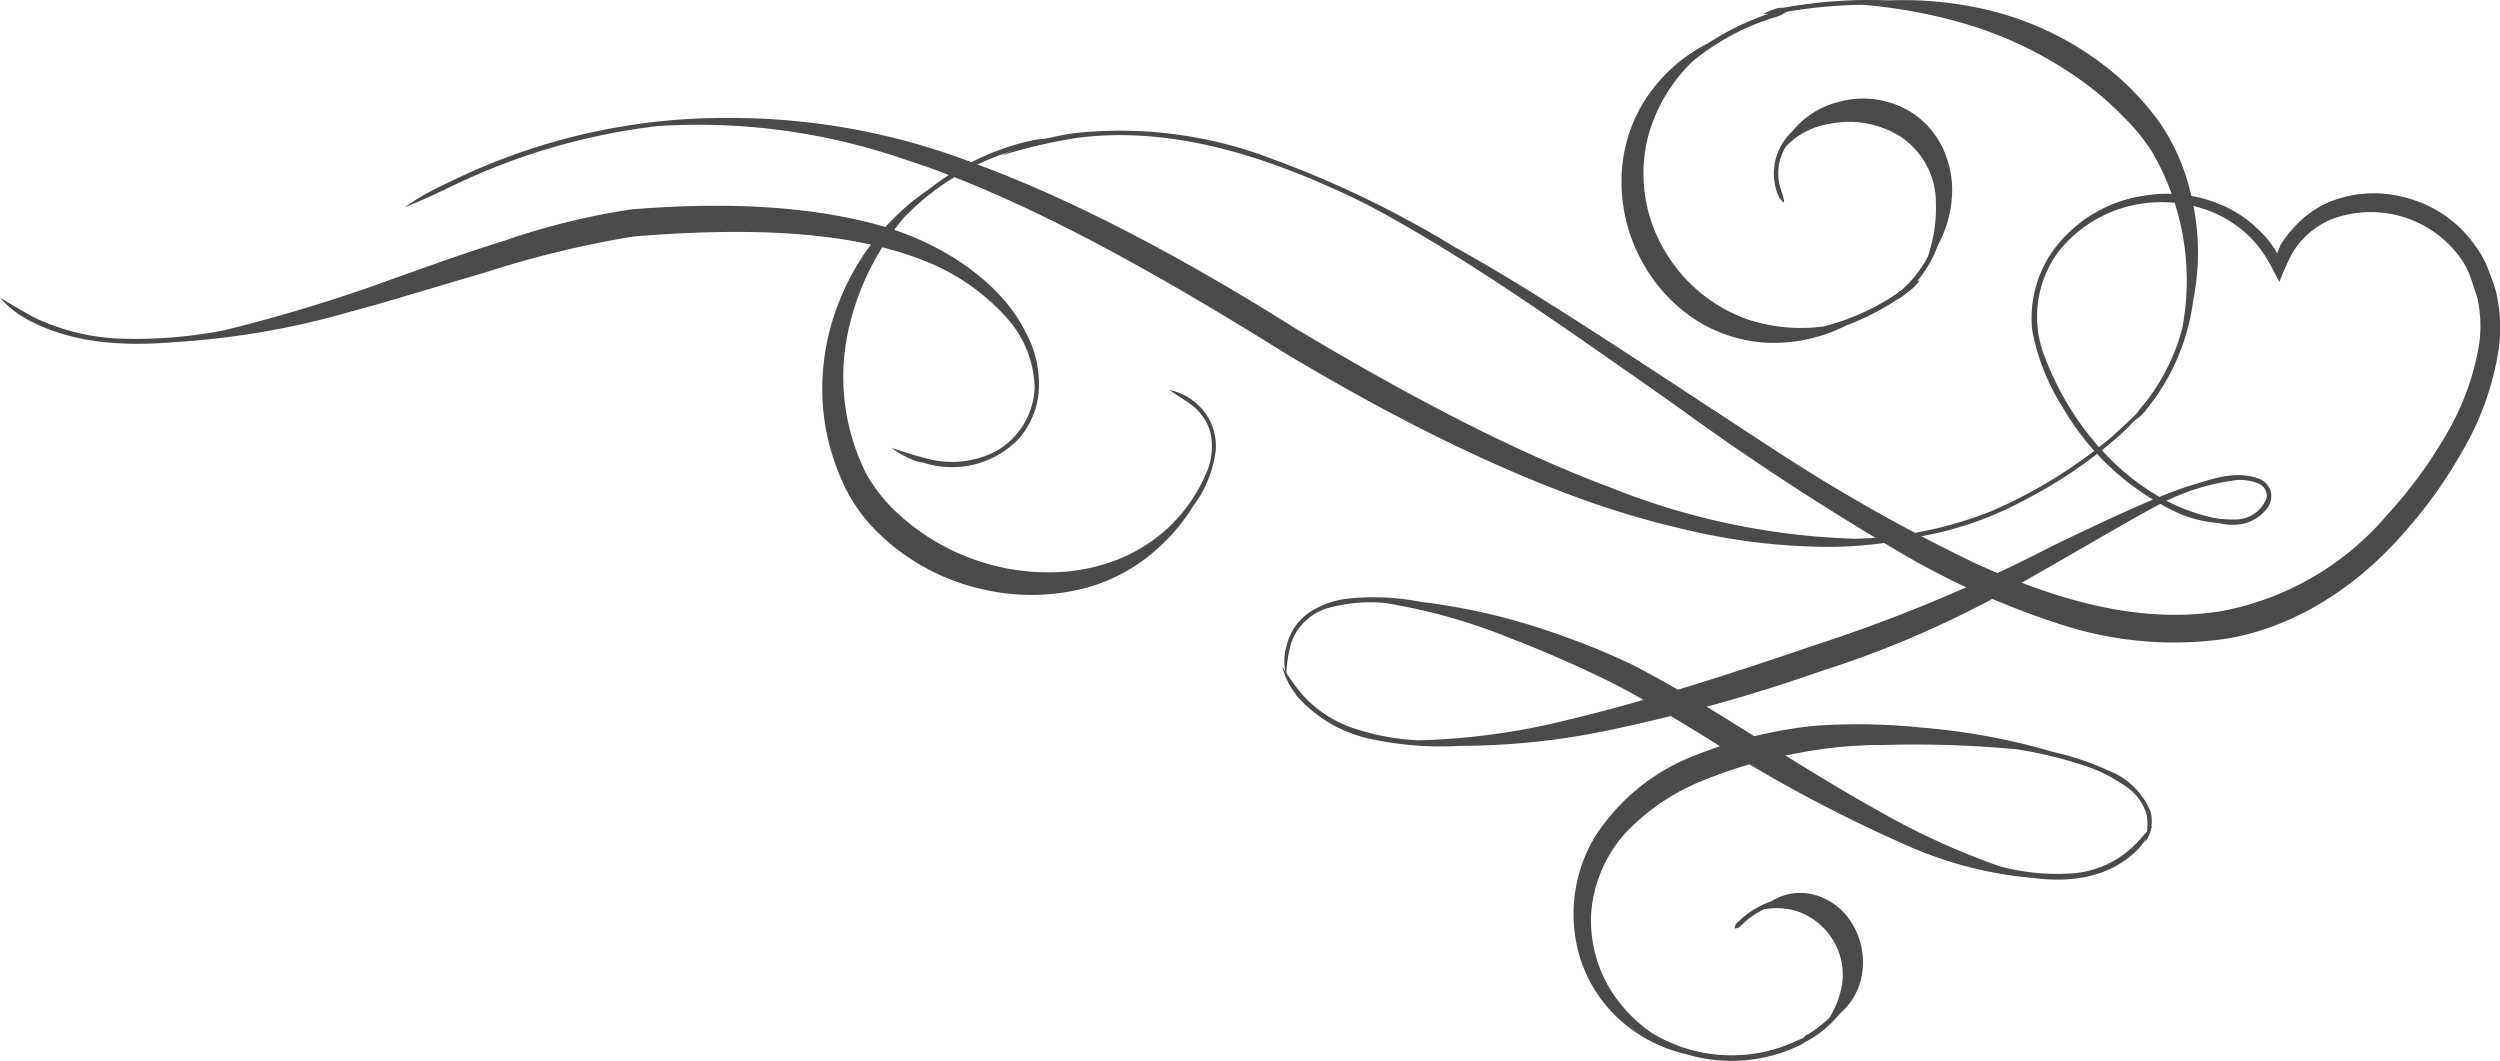 <svg id="Layer_3" data-name="Layer 3" xmlns="http://www.w3.org/2000/svg" viewBox="0 0 203.29 86.25">
<defs>
   <style>.cls-1{fill:#4a4a4a;fill-rule:evenodd;}</style>
</defs>

<path class="cls-1" d="M204.18,46.56S203,47.8,201.5,49.15l-.2.2h0a39.81,39.81,0,0,1-9.93,6.17,31.78,31.78,0,0,1-11.11,2.26,57.92,57.92,0,0,1-19.82-4.14c-7.88-2.93-16.64-7.54-25.75-13-9-5.66-17.91-10.4-25.92-13.34a55.19,55.19,0,0,0-20.18-3.74,50.78,50.78,0,0,0-22.34,5.07h0l-.76.36a20.32,20.32,0,0,0-3.17,1.84s1.5-.6,3.29-1.46l.77-.37v0a52.54,52.54,0,0,1,16.53-4.78,51.43,51.43,0,0,1,20,2.69c9.1,2.91,19.69,8.72,30.85,15.69,11.3,6.79,22.37,12,31.74,14.2a51.47,51.47,0,0,0,12.39,1.64,35.17,35.17,0,0,0,8-.91,27.94,27.94,0,0,0,8.12-2.88,38.35,38.35,0,0,0,7.35-4.92l.31-.28A13.28,13.28,0,0,0,204.18,46.56Z" transform="translate(-29.41 -13.97)"/>

<path class="cls-1" d="M202.8,48.28a4,4,0,0,0,1.09-.93l.06-.09h0a17.59,17.59,0,0,0,3.8-8.84,19.89,19.89,0,0,0-.27-9A16.76,16.76,0,0,0,205.07,24a22.28,22.28,0,0,0-4.29-4.51,25.16,25.16,0,0,0-10-4.77A30.11,30.11,0,0,0,183,14a39.09,39.09,0,0,0-8.57.6h0l-.3,0a4.33,4.33,0,0,0-1.29.49,4.93,4.93,0,0,0,1.34-.07l.31-.06h0a40,40,0,0,1,6.37-.6,41.6,41.6,0,0,1,7.51,1.31,31.54,31.54,0,0,1,11.29,5.6,27.32,27.32,0,0,1,2.62,2.4,16.38,16.38,0,0,1,2.11,2.62,20.79,20.79,0,0,1,2.47,14.39,16.59,16.59,0,0,1-3.16,6.22l-.11.11A7.91,7.91,0,0,0,202.8,48.28Z" transform="translate(-29.41 -13.97)"/>

<path class="cls-1" d="M185.52,36.76a3.78,3.78,0,0,0-1.06.56l-.06,0h0a19.24,19.24,0,0,1-6.72,3.2,13.83,13.83,0,0,1-6.36-.65,12.75,12.75,0,0,1-6.69-5.77,12.25,12.25,0,0,1-1.15-9.23A13.45,13.45,0,0,1,167,19a19.45,19.45,0,0,1,6.59-3.58h0l.26-.07a3.47,3.47,0,0,0,1-.54,3.13,3.13,0,0,0-1.15.13l-.26.08h0a21.52,21.52,0,0,0-5.14,2.47,13,13,0,0,0-5.29,4.88,12.25,12.25,0,0,0-1.74,6A13.43,13.43,0,0,0,163,35.35a13,13,0,0,0,4.68,4.87,12,12,0,0,0,5.21,1.61,13.05,13.05,0,0,0,6.64-1.39,20.74,20.74,0,0,0,5-2.7l.1-.07A4,4,0,0,0,185.52,36.76Z" transform="translate(-29.41 -13.97)"/>

<path class="cls-1" d="M183.38,38.36a1.37,1.37,0,0,0,.7-.28l0,0h0A10,10,0,0,0,187,33.9a9.48,9.48,0,0,0,1.15-4.74,8.21,8.21,0,0,0-.85-3.33,7.1,7.1,0,0,0-2.41-2.69,7.39,7.39,0,0,0-6-.87,7,7,0,0,0-3.73,2.37,4.82,4.82,0,0,0-1.35,2.24,4.68,4.68,0,0,0,.11,2.75h0l.07.18a1.43,1.43,0,0,0,.5.65,2.84,2.84,0,0,0-.18-.81l-.05-.17h0a4.11,4.11,0,0,1,.38-3.6,6.12,6.12,0,0,1,3.45-1.82,7.89,7.89,0,0,1,5.83,1,6.45,6.45,0,0,1,2.91,5.41,12.33,12.33,0,0,1-.65,4.35,9.35,9.35,0,0,1-2.24,2.82l-.06,0A2,2,0,0,0,183.38,38.36Z" transform="translate(-29.41 -13.97)"/>

<path class="cls-1" d="M212.06,56.42a15,15,0,0,1-4.84-1l-.36-.13h0c-5-2.1-9.1-6.78-11.21-12.38a8.91,8.91,0,0,1,1.08-8.39,10.61,10.61,0,0,1,6.89-4,11,11,0,0,1,5.68.69A9.88,9.88,0,0,1,212.11,33a8.05,8.05,0,0,1,1.18,1.33,11.06,11.06,0,0,1,.71,1.12l.76,1.44a24.14,24.14,0,0,1,1-2.25,7.33,7.33,0,0,1,.87-1.19,7.12,7.12,0,0,1,2.27-1.61,9,9,0,0,1,10.72,3.3,6.8,6.8,0,0,1,.73,1.51l.31.92a7.88,7.88,0,0,1,.24.83A10.62,10.62,0,0,1,231,42a21.4,21.4,0,0,1-2.67,7.3,37.16,37.16,0,0,1-4.76,6.49,23.33,23.33,0,0,1-13.45,7.86c-7,1.17-13.94-1.1-20.08-3.87a144.06,144.06,0,0,1-16.93-9.62c-10.28-6.7-18.89-12.52-25.34-16.06a83.88,83.88,0,0,0-14.94-7.22,34.56,34.56,0,0,0-16-2.09h0c-.39.05-.79.11-1.19.2a18.61,18.61,0,0,0-4.82,1.63,44.49,44.49,0,0,1,4.89-1.22l1.15-.2h0c8.08-1.09,16.13,1.68,23.51,5.3,2.39,1.25,5.84,3.22,10.11,6s9.32,6.31,15.06,10.35A219,219,0,0,0,185,59.52a65.77,65.77,0,0,0,11.87,5.19,29.7,29.7,0,0,0,13.5,1.21c5.65-.91,10.72-4.27,14.46-8.56a38,38,0,0,0,4.94-6.93,23.19,23.19,0,0,0,2.83-8.11,12.71,12.71,0,0,0-.17-4.39,9.88,9.88,0,0,0-.31-1.06l-.34-.9a8.16,8.16,0,0,0-1-1.89A9.9,9.9,0,0,0,224.87,30a9.63,9.63,0,0,0-6.43.56,8.37,8.37,0,0,0-2.58,2,10,10,0,0,0-1,1.31c-.08.22-.19.45-.28.71l-.22-.39-.36-.52a10.86,10.86,0,0,0-1.32-1.38,9.93,9.93,0,0,0-3-1.81,11.28,11.28,0,0,0-5.85-.61,11.16,11.16,0,0,0-7.44,4.43,9.48,9.48,0,0,0-1.73,6.51,17.66,17.66,0,0,0,2.49,6.3,21.2,21.2,0,0,0,9.33,8.56c.19.08.36.16.54.22A10.21,10.21,0,0,0,212.06,56.42Z" transform="translate(-29.41 -13.97)"/>

<path class="cls-1" d="M133.69,68.19a5.81,5.81,0,0,0,1.08,2.22,1.12,1.12,0,0,0,.1.16h0a11.07,11.07,0,0,0,6.29,3.55,27.11,27.11,0,0,0,7,.5,59.16,59.16,0,0,0,12.44-1.35,134.91,134.91,0,0,0,16.84-4.71,82.89,82.89,0,0,0,16.21-7.12c4.57-2.58,8.38-4.86,11.15-6.35A18.28,18.28,0,0,1,211.37,53a4,4,0,0,1,1.62.26,1.11,1.11,0,0,1,.74,1.16,2.66,2.66,0,0,1-2.51,1.79h-.46a12.57,12.57,0,0,1-2.09-.22,4.21,4.21,0,0,0,2.08.65l.51,0h0a3.41,3.41,0,0,0,2.4-1.2,1.72,1.72,0,0,0,.41-1.47,1.57,1.57,0,0,0-1-1.08c-1.74-.64-3.52-.07-5.18.46-2.22.6-6.34,2.48-11.68,5.06a127,127,0,0,1-19.35,8.06C169.47,69,162.61,71.16,157,72.48a55.46,55.46,0,0,1-12.29,1.69,19.54,19.54,0,0,1-5.07-.93,9.8,9.8,0,0,1-4.42-2.89,2.62,2.62,0,0,0-.17-.21A21.48,21.48,0,0,1,133.69,68.19Z" transform="translate(-29.41 -13.97)"/>

<path class="cls-1" d="M204.42,81.11l-1.3,1.45-.1.09h0A8,8,0,0,1,197.74,85a17.67,17.67,0,0,1-5.82-.62,59.67,59.67,0,0,1-9.78-4.49c-3.89-2.15-8.26-4.94-13-7.87-2.36-1.45-4.72-2.83-7-4a59.7,59.7,0,0,0-6.67-2.69A50.94,50.94,0,0,0,145,62.92a20.06,20.06,0,0,0-6-.27,7.14,7.14,0,0,0-2.93,1,4.5,4.5,0,0,0-2,2.68v0l-.13.49A5,5,0,0,0,134,69s0-1,.25-2.11l.1-.45h0a4.47,4.47,0,0,1,3.22-3.07A12.81,12.81,0,0,1,142,63a46.68,46.68,0,0,1,10.26,2.88c2.33.89,4.91,2,7.6,3.3s5.48,3.06,8.4,4.83a115.92,115.92,0,0,0,16.11,8.66,32,32,0,0,0,10.44,2.7c2.89.38,6.15,0,8.43-2.32l.16-.18A4.94,4.94,0,0,0,204.42,81.11Z" transform="translate(-29.41 -13.97)"/>

<path class="cls-1" d="M177.25,97.86s-.8.32-1.74.75l-.14.06h0A12.47,12.47,0,0,1,163.79,98a11.79,11.79,0,0,1-3.41-3.53,10.81,10.81,0,0,1-1.59-6.12,11,11,0,0,1,2.8-6.65,17.8,17.8,0,0,1,6.47-4.33,37.59,37.59,0,0,1,7.51-2.15,35.17,35.17,0,0,1,7-.67,88.15,88.15,0,0,1,10.82.35,33.25,33.25,0,0,1,5.9,1.46A12.39,12.39,0,0,1,202,77.74a4.3,4.3,0,0,1,1.93,2.33h0a1.91,1.91,0,0,1,.08.44,5.49,5.49,0,0,1-.19,2,3.11,3.11,0,0,0,.55-2.07,2.6,2.6,0,0,0-.1-.5h0a6,6,0,0,0-3.46-3.33,21.82,21.82,0,0,0-4.39-1.48,53.09,53.09,0,0,0-10.81-2,50.52,50.52,0,0,0-8.54-.15,35.47,35.47,0,0,0-9.68,2.36A16.82,16.82,0,0,0,159.11,82a12.22,12.22,0,0,0-1.17,10,11.41,11.41,0,0,0,4.47,5.9,12,12,0,0,0,4.07,1.78,12.78,12.78,0,0,0,9-.58l.2-.09A6.18,6.18,0,0,0,177.25,97.86Z" transform="translate(-29.41 -13.97)"/>

<path class="cls-1" d="M176,98.55a.72.72,0,0,0,.49,0l0,0h0A8.71,8.71,0,0,0,179,96.41a5.31,5.31,0,0,0,1.71-2.7,6,6,0,0,0-.79-4.79,5.08,5.08,0,0,0-3.66-2.32,4.48,4.48,0,0,0-2.82.66,7.06,7.06,0,0,0-2.65,1.64v0l-.1.06a.88.88,0,0,0-.23.51.74.74,0,0,0,.47-.18l.08-.08h0a6.78,6.78,0,0,1,1.84-1.3,5.74,5.74,0,0,1,2.5.1,5.42,5.42,0,0,1,3,2.23,5.37,5.37,0,0,1,.84,3.84,7.63,7.63,0,0,1-1,2.62,9.16,9.16,0,0,1-1.79,1.39l-.06,0A.9.9,0,0,0,176,98.55Z" transform="translate(-29.41 -13.97)"/>

<path class="cls-1" d="M124.48,45.68l1.52,1,.1.08h0a4.23,4.23,0,0,1,1.72,2.31,5.37,5.37,0,0,1-.17,3,13.09,13.09,0,0,1-3.45,5,13.3,13.3,0,0,1-3.86,2.38,15.21,15.21,0,0,1-5.5,1.06,18.08,18.08,0,0,1-12.65-5,13.14,13.14,0,0,1-2.33-3,17.5,17.5,0,0,1-1.62-10.88,21.16,21.16,0,0,1,4.71-10A20.78,20.78,0,0,1,113,25.89h0l.42-.1a9,9,0,0,0,1.72-.53,6.46,6.46,0,0,0-1.79.13l-.42.09h0a21,21,0,0,0-8,3.89,19.69,19.69,0,0,0-7.12,8.73,19.08,19.08,0,0,0-1.44,9.4,18.44,18.44,0,0,0,1.37,5.24,13.44,13.44,0,0,0,3.12,4.6,17.68,17.68,0,0,0,8.69,4.6,17.39,17.39,0,0,0,8.25-.19,14.24,14.24,0,0,0,5.77-3.2,15.46,15.46,0,0,0,2.86-3.42,9.42,9.42,0,0,0,1.83-4.46,4.57,4.57,0,0,0-2-4.23l-.17-.12A4.66,4.66,0,0,0,124.48,45.68Z" transform="translate(-29.41 -13.97)"/>

<path class="cls-1" d="M101.91,50.39a7.06,7.06,0,0,0,2.3,1.17l.19,0h0a7.55,7.55,0,0,0,7.75-1.8,6.63,6.63,0,0,0,1.74-4.27,8.66,8.66,0,0,0-1.1-4.54c-1.79-3.68-6.3-7.15-12.09-8.72S88,30.4,80.72,31A57.91,57.91,0,0,0,70.4,33.55c-3.22,1-6.22,2.09-9,3.08a130.31,130.31,0,0,1-13.73,4.19,37.54,37.54,0,0,1-7.89.7,17.76,17.76,0,0,1-7.68-1.78h0l-.51-.29c-1.21-.67-2.16-1.29-2.17-1.27a7.41,7.41,0,0,0,2,1.64,4.54,4.54,0,0,0,.53.3h0c3.69,1.86,7.84,2,11.81,1.66a65.73,65.73,0,0,0,14.17-2.47c3.24-.86,6.84-2,10.7-3.11a83.28,83.28,0,0,1,12.29-3c8.72-.71,17-.55,23.21,1.81a17.54,17.54,0,0,1,7.2,4.87,8.76,8.76,0,0,1,2.21,5.6,6.2,6.2,0,0,1-3.21,5.22,7.84,7.84,0,0,1-5.76.5l-.27-.07C103,50.77,101.92,50.39,101.91,50.39Z" transform="translate(-29.41 -13.97)"/>

</svg>